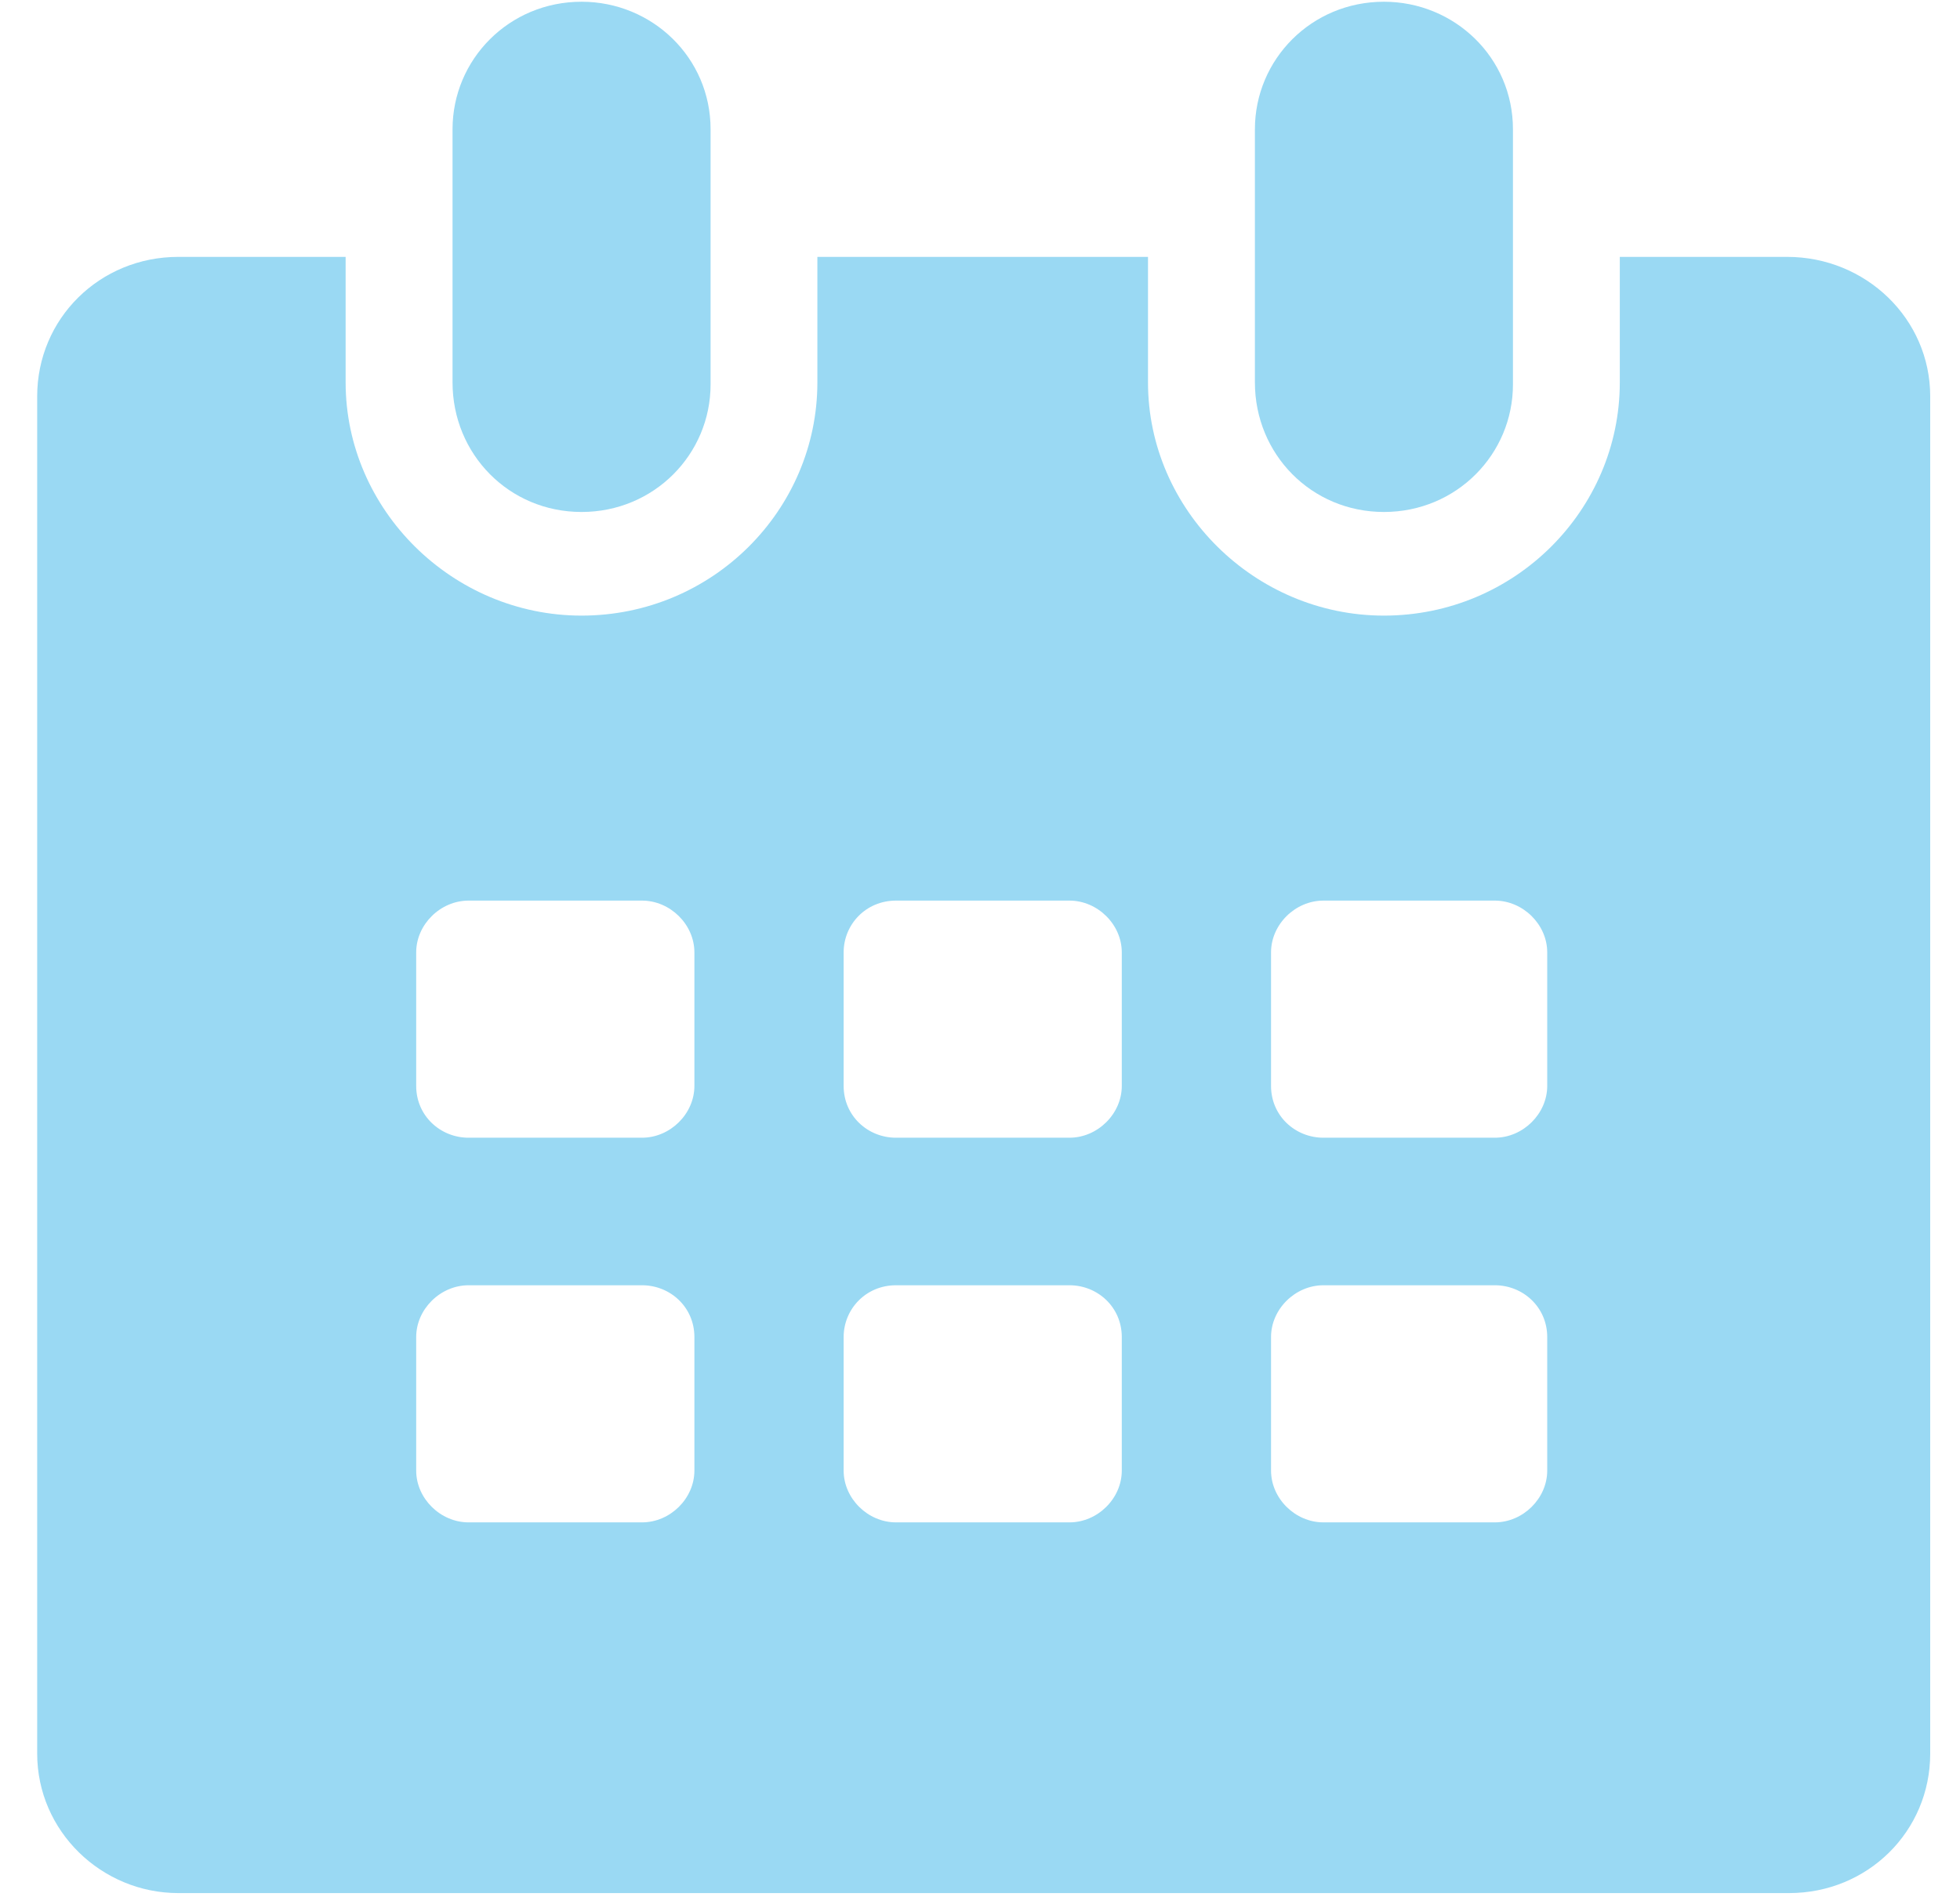 <svg width="35" height="34" viewBox="0 0 35 34" fill="none" xmlns="http://www.w3.org/2000/svg">
<g clip-path="url(#clip0_402_1066)">
<path d="M10.385 9.144C11.681 9.144 12.689 8.112 12.689 6.866V2.309C12.689 1.028 11.645 0.031 10.385 0.031C9.089 0.031 8.081 1.063 8.081 2.309V6.83C8.081 8.111 9.089 9.144 10.385 9.144V9.144Z" fill="#9AD9F3"/>
<path d="M24.713 9.144C26.009 9.144 27.017 8.112 27.017 6.866V2.309C27.017 1.028 25.973 0.031 24.713 0.031C23.417 0.031 22.409 1.063 22.409 2.309V6.83C22.409 8.111 23.417 9.144 24.713 9.144V9.144Z" fill="#9AD9F3"/>
<path d="M31.913 4.588H28.925V6.83C28.925 9.108 27.052 10.995 24.713 10.995C22.409 10.995 20.5 9.108 20.5 6.83V4.588H14.596V6.83C14.596 9.108 12.724 10.995 10.384 10.995C8.08 10.995 6.172 9.108 6.172 6.83V4.588H3.184C1.78 4.588 0.664 5.691 0.664 7.079V31.319C0.664 32.708 1.816 33.811 3.184 33.811H31.948C33.352 33.811 34.468 32.708 34.468 31.319V7.079C34.468 5.691 33.316 4.588 31.913 4.588H31.913ZM12.4 26.265C12.4 26.763 11.969 27.19 11.464 27.19H8.368C7.864 27.19 7.432 26.763 7.432 26.265V23.88C7.432 23.382 7.864 22.955 8.368 22.955H11.464C11.969 22.955 12.4 23.346 12.4 23.88V26.265ZM12.4 19.395C12.4 19.893 11.969 20.32 11.464 20.32H8.368C7.864 20.32 7.432 19.929 7.432 19.395V17.01C7.432 16.512 7.864 16.085 8.368 16.085H11.464C11.969 16.085 12.4 16.512 12.4 17.01V19.395ZM20.032 26.265C20.032 26.763 19.601 27.19 19.097 27.19H16C15.496 27.19 15.065 26.763 15.065 26.265V23.88C15.065 23.382 15.461 22.955 16 22.955H19.097C19.601 22.955 20.032 23.346 20.032 23.88V26.265ZM20.032 19.395C20.032 19.893 19.601 20.32 19.097 20.32H16C15.496 20.32 15.065 19.929 15.065 19.395V17.01C15.065 16.512 15.461 16.085 16 16.085H19.097C19.601 16.085 20.032 16.512 20.032 17.01V19.395ZM27.629 26.265C27.629 26.763 27.197 27.19 26.693 27.19H23.633C23.128 27.19 22.697 26.763 22.697 26.265V23.88C22.697 23.382 23.128 22.955 23.633 22.955H26.693C27.197 22.955 27.629 23.346 27.629 23.88V26.265ZM27.629 19.395C27.629 19.893 27.197 20.32 26.693 20.32H23.633C23.128 20.32 22.697 19.929 22.697 19.395V17.01C22.697 16.512 23.128 16.085 23.633 16.085H26.693C27.197 16.085 27.629 16.512 27.629 17.01V19.395Z" fill="#9AD9F3"/>
</g>
<defs>
<clipPath id="clip0_402_1066">
<rect width="33.847" height="33.847" fill="white" transform="translate(0.641)"/>
</clipPath>
</defs>
</svg>
